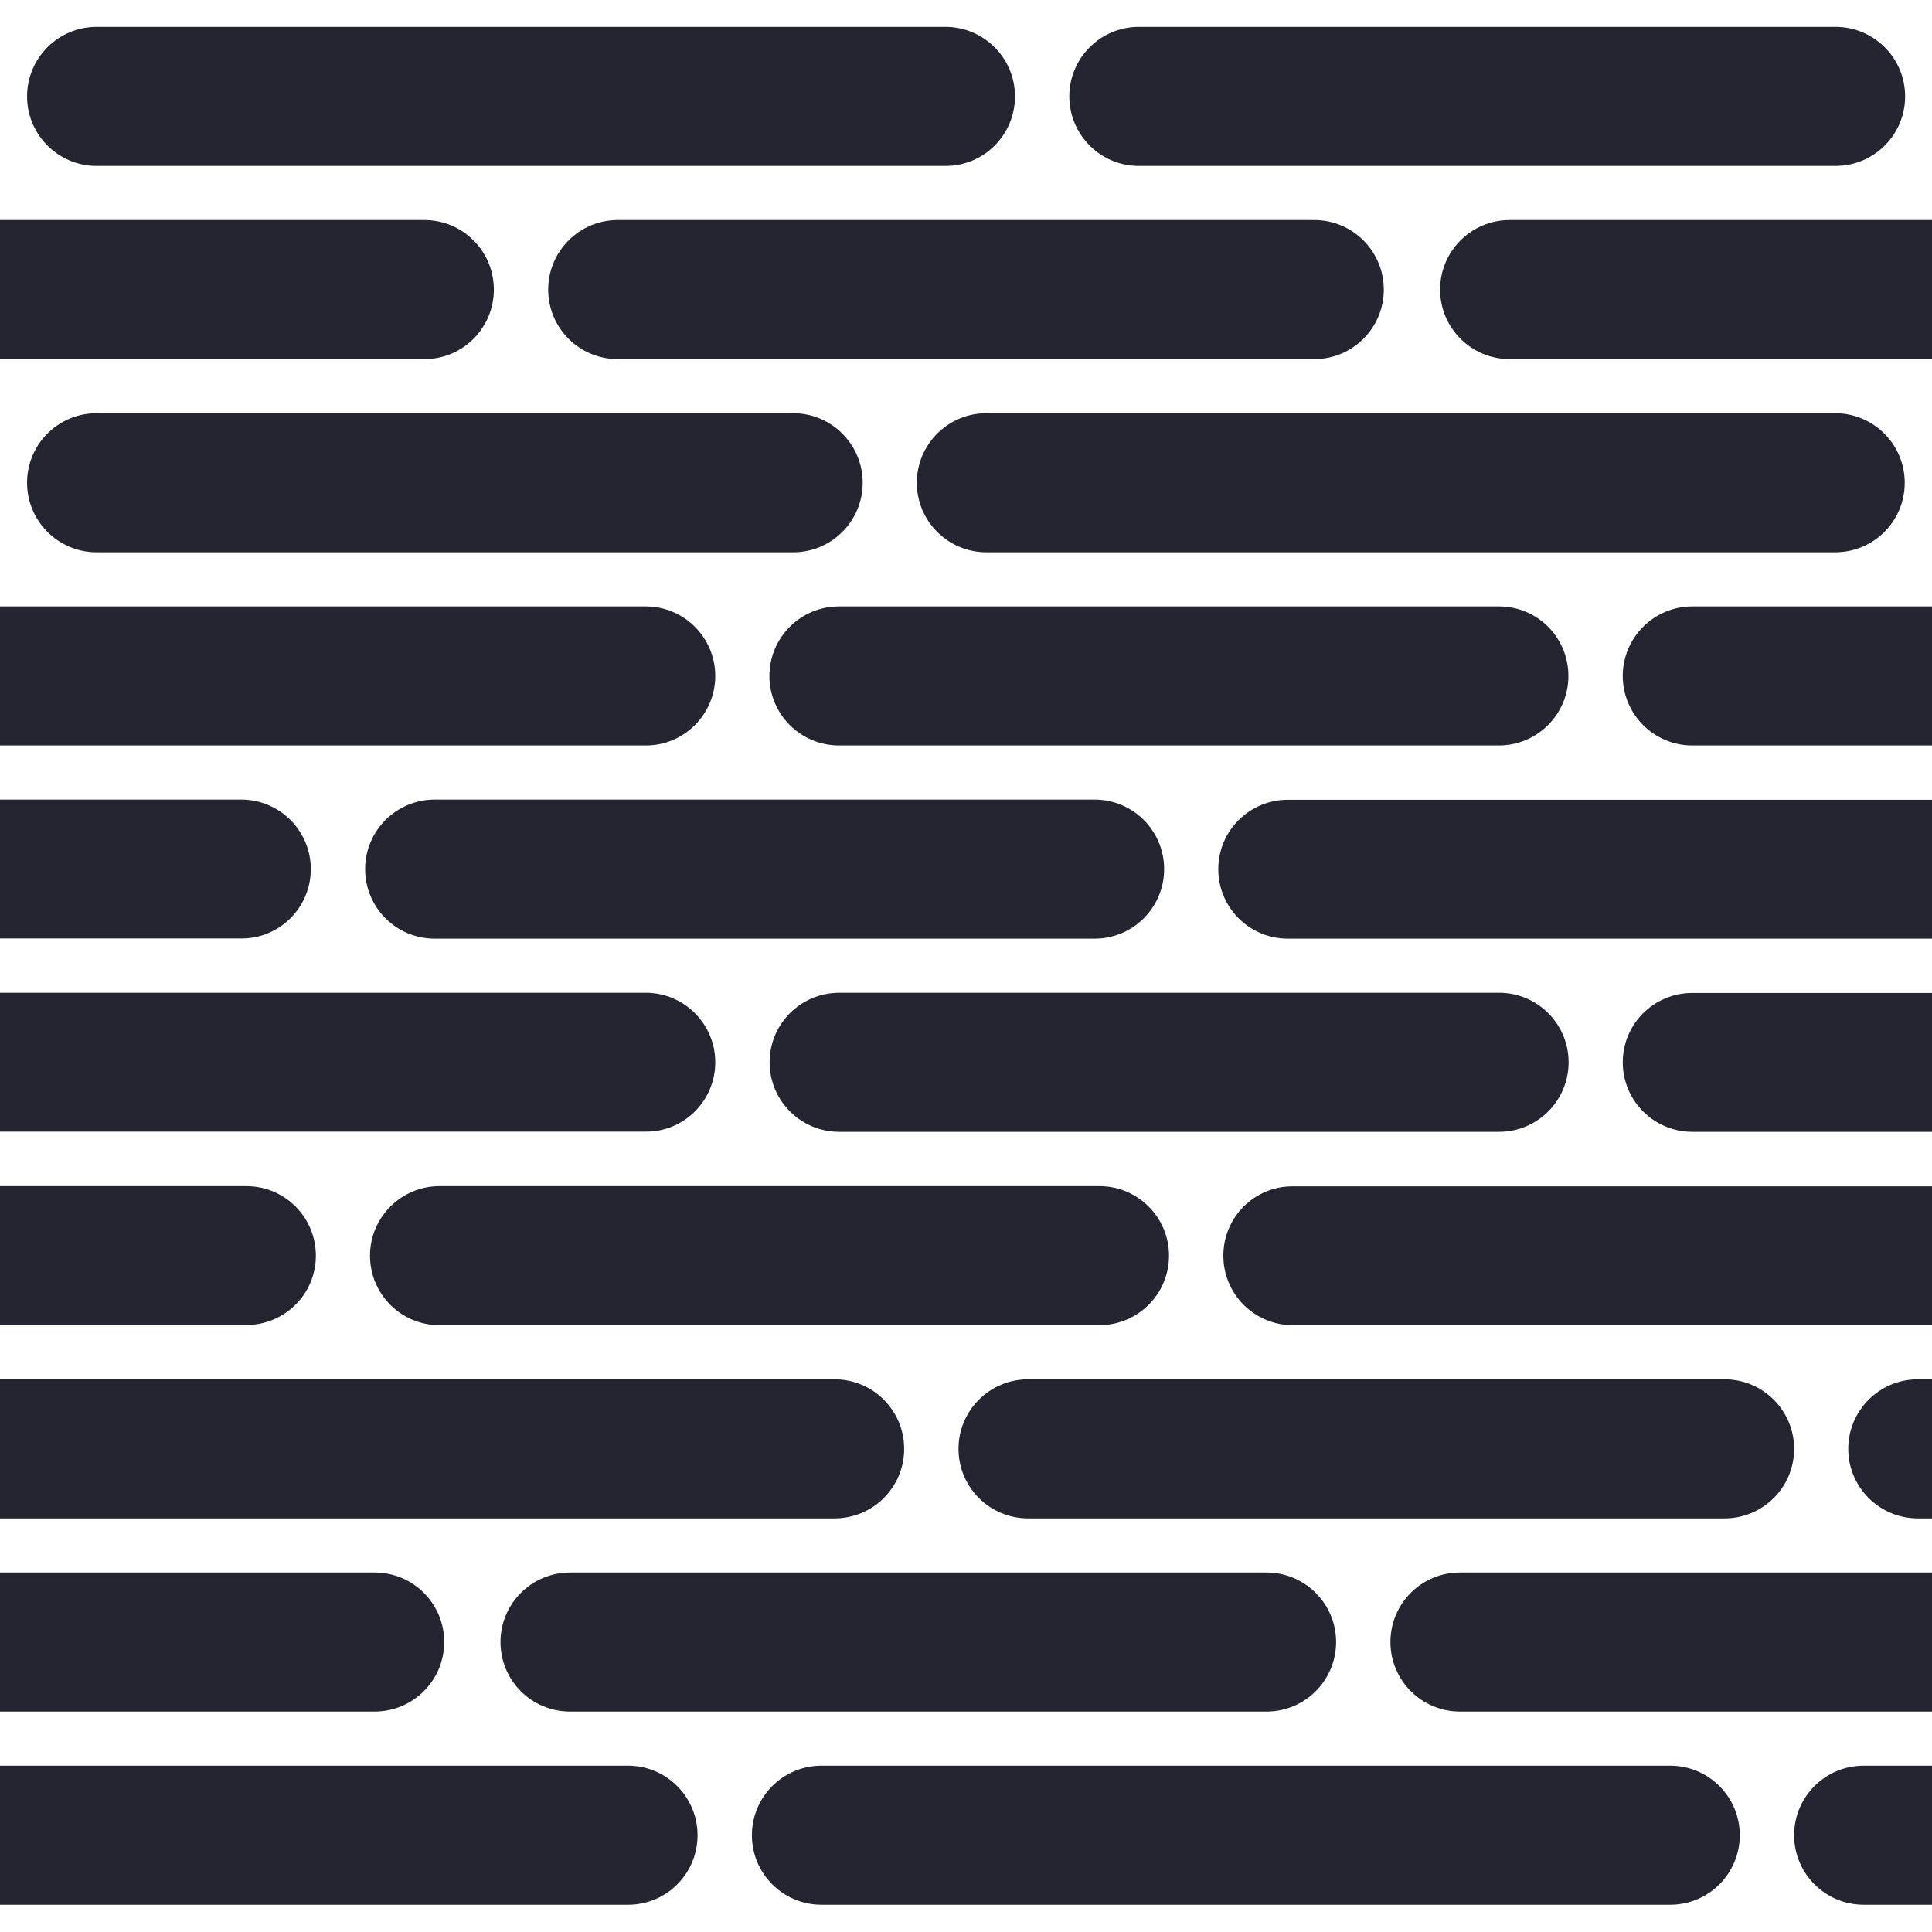 <?xml version="1.0" encoding="utf-8"?>
<!-- Generator: Adobe Illustrator 27.3.1, SVG Export Plug-In . SVG Version: 6.00 Build 0)  -->
<svg version="1.1" id="Layer_1" xmlns="http://www.w3.org/2000/svg" xmlns:xlink="http://www.w3.org/1999/xlink" x="0px" y="0px"
	 viewBox="0 0 99.21 99.21" style="enable-background:new 0 0 99.21 99.21;" xml:space="preserve">
<style type="text/css">
	.st0{fill:none;}
	.st1{fill:#252532;}
</style>
<g>
	<path class="st0" d="M95.7,97.81c-1.97,0-3.57-1.6-3.57-3.57c0-1.97,1.6-3.57,3.57-3.57h3.51v-2.79H74.97
		c-1.97,0-3.57-1.6-3.57-3.57c0-1.97,1.6-3.57,3.57-3.57h24.25v-2.79h-0.73c-1.97,0-3.57-1.6-3.57-3.57c0-1.97,1.6-3.57,3.57-3.57
		h0.73v-2.79H66.39c-1.97,0-3.57-1.6-3.57-3.57l0,0c0-1.97,1.59-3.57,3.57-3.57h32.82v-2.78H86.9c-1.97,0-3.57-1.6-3.57-3.57
		c0-1.97,1.6-3.57,3.57-3.57h12.32v-2.78H66.13c-1.97,0-3.57-1.6-3.57-3.57c0-1.97,1.59-3.57,3.57-3.57h33.08v-2.78H86.9
		c-1.97,0-3.57-1.6-3.57-3.57l0,0c0-1.97,1.6-3.57,3.57-3.57h12.32V18.44H77.52c-1.97,0-3.57-1.59-3.57-3.57
		c0-1.97,1.6-3.57,3.57-3.57h21.69V-0.01H0V11.3h21.8c1.97,0,3.57,1.6,3.57,3.57c0,1.97-1.59,3.57-3.57,3.57H0v12.7h33.17
		c1.97,0,3.57,1.6,3.57,3.57l0,0c0,1.97-1.6,3.57-3.57,3.57H0v2.78h12.4c1.97,0,3.57,1.6,3.57,3.57c0,1.97-1.6,3.57-3.57,3.57H0
		v2.78h33.17c1.97,0,3.57,1.6,3.57,3.57c0,1.97-1.6,3.57-3.57,3.57H0v2.78h12.65c1.97,0,3.57,1.6,3.57,3.57l0,0
		c0,1.97-1.59,3.57-3.57,3.57H0v2.79h42.87c1.97,0,3.57,1.6,3.57,3.57c0,1.97-1.6,3.57-3.57,3.57H0v2.79h19.24
		c1.97,0,3.57,1.6,3.57,3.57c0,1.97-1.59,3.57-3.57,3.57H0v2.79h32.26c1.97,0,3.57,1.6,3.57,3.57c0,1.97-1.6,3.57-3.57,3.57H0v1.39
		h99.21v-1.39H95.7V97.81z M88.56,70.83c1.97,0,3.57,1.6,3.57,3.57c0,1.97-1.6,3.57-3.57,3.57H52.79c-1.97,0-3.57-1.6-3.57-3.57
		c0-1.97,1.6-3.57,3.57-3.57H88.56z M76.98,50.99c1.97,0,3.57,1.6,3.57,3.57c0,1.97-1.6,3.57-3.57,3.57h-33.9
		c-1.97,0-3.57-1.6-3.57-3.57c0-1.97,1.6-3.57,3.57-3.57H76.98z M80.54,34.71c0,1.97-1.6,3.57-3.57,3.57H43.08
		c-1.97,0-3.57-1.6-3.57-3.57l0,0c0-1.97,1.6-3.57,3.57-3.57h33.89C78.95,31.14,80.54,32.74,80.54,34.71L80.54,34.71z M94.25,21.22
		c1.97,0,3.57,1.59,3.57,3.57c0,1.97-1.6,3.57-3.57,3.57H50.65c-1.97,0-3.57-1.59-3.57-3.57c0-1.97,1.6-3.57,3.57-3.57H94.25z
		 M31.72,18.44c-1.97,0-3.57-1.59-3.57-3.57c0-1.97,1.59-3.57,3.57-3.57h35.78c1.97,0,3.57,1.6,3.57,3.57c0,1.97-1.6,3.57-3.57,3.57
		H31.72z M58.48,1.38h35.78c1.97,0,3.57,1.6,3.57,3.57c0,1.97-1.6,3.57-3.57,3.57H58.48c-1.97,0-3.57-1.6-3.57-3.57
		C54.91,2.98,56.51,1.38,58.48,1.38z M4.96,8.52c-1.97,0-3.57-1.6-3.57-3.57c0-1.97,1.6-3.57,3.57-3.57h43.6
		c1.97,0,3.57,1.6,3.57,3.57c0,1.97-1.6,3.57-3.57,3.57H4.96z M4.96,28.36c-1.97,0-3.57-1.59-3.57-3.57c0-1.97,1.6-3.57,3.57-3.57
		h35.78c1.97,0,3.57,1.59,3.57,3.57c0,1.97-1.6,3.57-3.57,3.57H4.96z M22.32,48.2c-1.97,0-3.57-1.6-3.57-3.57
		c0-1.97,1.59-3.57,3.57-3.57h33.9c1.97,0,3.57,1.6,3.57,3.57c0,1.97-1.6,3.57-3.57,3.57H22.32z M22.57,68.04
		c-1.97,0-3.57-1.6-3.57-3.57l0,0c0-1.97,1.59-3.57,3.57-3.57h33.9c1.97,0,3.57,1.6,3.57,3.57l0,0c0,1.97-1.6,3.57-3.57,3.57H22.57z
		 M29.27,87.89c-1.97,0-3.57-1.6-3.57-3.57c0-1.97,1.59-3.57,3.57-3.57h35.77c1.97,0,3.57,1.6,3.57,3.57c0,1.97-1.6,3.57-3.57,3.57
		H29.27z M85.77,97.81H42.18c-1.97,0-3.57-1.6-3.57-3.57c0-1.97,1.6-3.57,3.57-3.57h43.59c1.97,0,3.57,1.6,3.57,3.57
		C89.34,96.21,87.74,97.81,85.77,97.81z"/>
	<path class="st1" d="M58.48,8.52h35.78c1.97,0,3.57-1.6,3.57-3.57c0-1.97-1.6-3.57-3.57-3.57H58.48c-1.97,0-3.57,1.6-3.57,3.57
		C54.91,6.92,56.51,8.52,58.48,8.52z"/>
	<path class="st1" d="M52.12,4.95c0-1.97-1.6-3.57-3.57-3.57H4.96c-1.97,0-3.57,1.6-3.57,3.57c0,1.97,1.6,3.57,3.57,3.57h43.6
		C50.53,8.52,52.12,6.92,52.12,4.95z"/>
	<path class="st1" d="M44.3,24.79c0-1.97-1.6-3.57-3.57-3.57H4.96c-1.97,0-3.57,1.59-3.57,3.57c0,1.97,1.6,3.57,3.57,3.57h35.78
		C42.7,28.36,44.3,26.76,44.3,24.79z"/>
	<path class="st1" d="M47.08,24.79c0,1.97,1.6,3.57,3.57,3.57h43.59c1.97,0,3.57-1.59,3.57-3.57c0-1.97-1.6-3.57-3.57-3.57H50.65
		C48.68,21.22,47.08,22.82,47.08,24.79z"/>
	<path class="st1" d="M73.95,14.87c0,1.97,1.6,3.57,3.57,3.57h21.69V11.3H77.52C75.55,11.3,73.95,12.9,73.95,14.87z"/>
	<path class="st1" d="M62.56,44.63c0,1.97,1.59,3.57,3.57,3.57h33.08v-7.13H66.13C64.16,41.07,62.56,42.66,62.56,44.63z"/>
	<path class="st1" d="M15.96,44.63c0-1.97-1.6-3.57-3.57-3.57H0v7.13h12.4C14.36,48.2,15.96,46.6,15.96,44.63z"/>
	<path class="st1" d="M59.78,44.63c0-1.97-1.6-3.57-3.57-3.57H22.32c-1.97,0-3.57,1.6-3.57,3.57c0,1.97,1.59,3.57,3.57,3.57h33.9
		C58.18,48.2,59.78,46.6,59.78,44.63z"/>
	<path class="st1" d="M83.33,34.71L83.33,34.71c0,1.97,1.6,3.57,3.57,3.57h12.32v-7.14H86.9C84.93,31.14,83.33,32.74,83.33,34.71z"
		/>
	<path class="st1" d="M36.73,34.71L36.73,34.71c0-1.97-1.6-3.57-3.57-3.57H0v7.14h33.17C35.13,38.28,36.73,36.68,36.73,34.71z"/>
	<path class="st1" d="M76.98,31.14h-33.9c-1.97,0-3.57,1.6-3.57,3.57l0,0c0,1.97,1.6,3.57,3.57,3.57h33.89
		c1.97,0,3.57-1.6,3.57-3.57l0,0C80.54,32.74,78.95,31.14,76.98,31.14z"/>
	<path class="st1" d="M71.06,14.87c0-1.97-1.6-3.57-3.57-3.57H31.72c-1.97,0-3.57,1.6-3.57,3.57c0,1.97,1.59,3.57,3.57,3.57h35.78
		C69.46,18.44,71.06,16.84,71.06,14.87z"/>
	<path class="st1" d="M25.36,14.87c0-1.97-1.59-3.57-3.57-3.57H0v7.14h21.8C23.77,18.44,25.36,16.84,25.36,14.87z"/>
	<path class="st1" d="M35.82,94.24c0-1.97-1.6-3.57-3.57-3.57H0v7.14h32.26C34.23,97.81,35.82,96.21,35.82,94.24z"/>
	<path class="st1" d="M92.13,94.24c0,1.97,1.6,3.57,3.57,3.57h3.51v-7.14H95.7C93.73,90.67,92.13,92.27,92.13,94.24z"/>
	<path class="st1" d="M85.77,90.67H42.18c-1.97,0-3.57,1.6-3.57,3.57c0,1.97,1.6,3.57,3.57,3.57h43.59c1.97,0,3.57-1.6,3.57-3.57
		S87.74,90.67,85.77,90.67z"/>
	<path class="st1" d="M49.22,74.4c0,1.97,1.6,3.57,3.57,3.57h35.77c1.97,0,3.57-1.6,3.57-3.57c0-1.97-1.6-3.57-3.57-3.57H52.79
		C50.82,70.83,49.22,72.43,49.22,74.4z"/>
	<path class="st1" d="M94.91,74.4c0,1.97,1.6,3.57,3.57,3.57h0.73v-7.14h-0.73C96.51,70.83,94.91,72.43,94.91,74.4z"/>
	<path class="st1" d="M46.43,74.4c0-1.97-1.6-3.57-3.57-3.57H0v7.14h42.87C44.84,77.96,46.43,76.37,46.43,74.4z"/>
	<path class="st1" d="M22.81,84.32c0-1.97-1.59-3.57-3.57-3.57H0v7.14h19.24C21.21,87.89,22.81,86.29,22.81,84.32z"/>
	<path class="st1" d="M36.73,54.55c0-1.97-1.6-3.57-3.57-3.57H0v7.13h33.17C35.13,58.12,36.73,56.52,36.73,54.55z"/>
	<path class="st1" d="M83.33,54.55c0,1.97,1.6,3.57,3.57,3.57h12.32v-7.13H86.9C84.93,50.99,83.33,52.58,83.33,54.55z"/>
	<path class="st1" d="M39.52,54.55c0,1.97,1.6,3.57,3.57,3.57h33.89c1.97,0,3.57-1.6,3.57-3.57c0-1.97-1.6-3.57-3.57-3.57h-33.9
		C41.11,50.99,39.52,52.58,39.52,54.55z"/>
	<path class="st1" d="M16.22,64.48L16.22,64.48c0-1.97-1.59-3.57-3.57-3.57H0v7.13h12.65C14.62,68.04,16.22,66.45,16.22,64.48z"/>
	<path class="st1" d="M62.82,64.48L62.82,64.48c0,1.97,1.59,3.57,3.57,3.57h32.82v-7.13H66.39C64.41,60.91,62.82,62.51,62.82,64.48z
		"/>
	<path class="st1" d="M60.03,64.48L60.03,64.48c0-1.97-1.6-3.57-3.57-3.57H22.57c-1.97,0-3.57,1.6-3.57,3.57l0,0
		c0,1.97,1.59,3.57,3.57,3.57h33.9C58.43,68.04,60.03,66.45,60.03,64.48z"/>
	<path class="st1" d="M68.61,84.32c0-1.97-1.6-3.57-3.57-3.57H29.27c-1.97,0-3.57,1.6-3.57,3.57c0,1.97,1.59,3.57,3.57,3.57h35.77
		C67.01,87.89,68.61,86.29,68.61,84.32z"/>
	<path class="st1" d="M71.4,84.32c0,1.97,1.6,3.57,3.57,3.57h24.25v-7.14H74.97C72.99,80.75,71.4,82.35,71.4,84.32z"/>
</g>
</svg>
